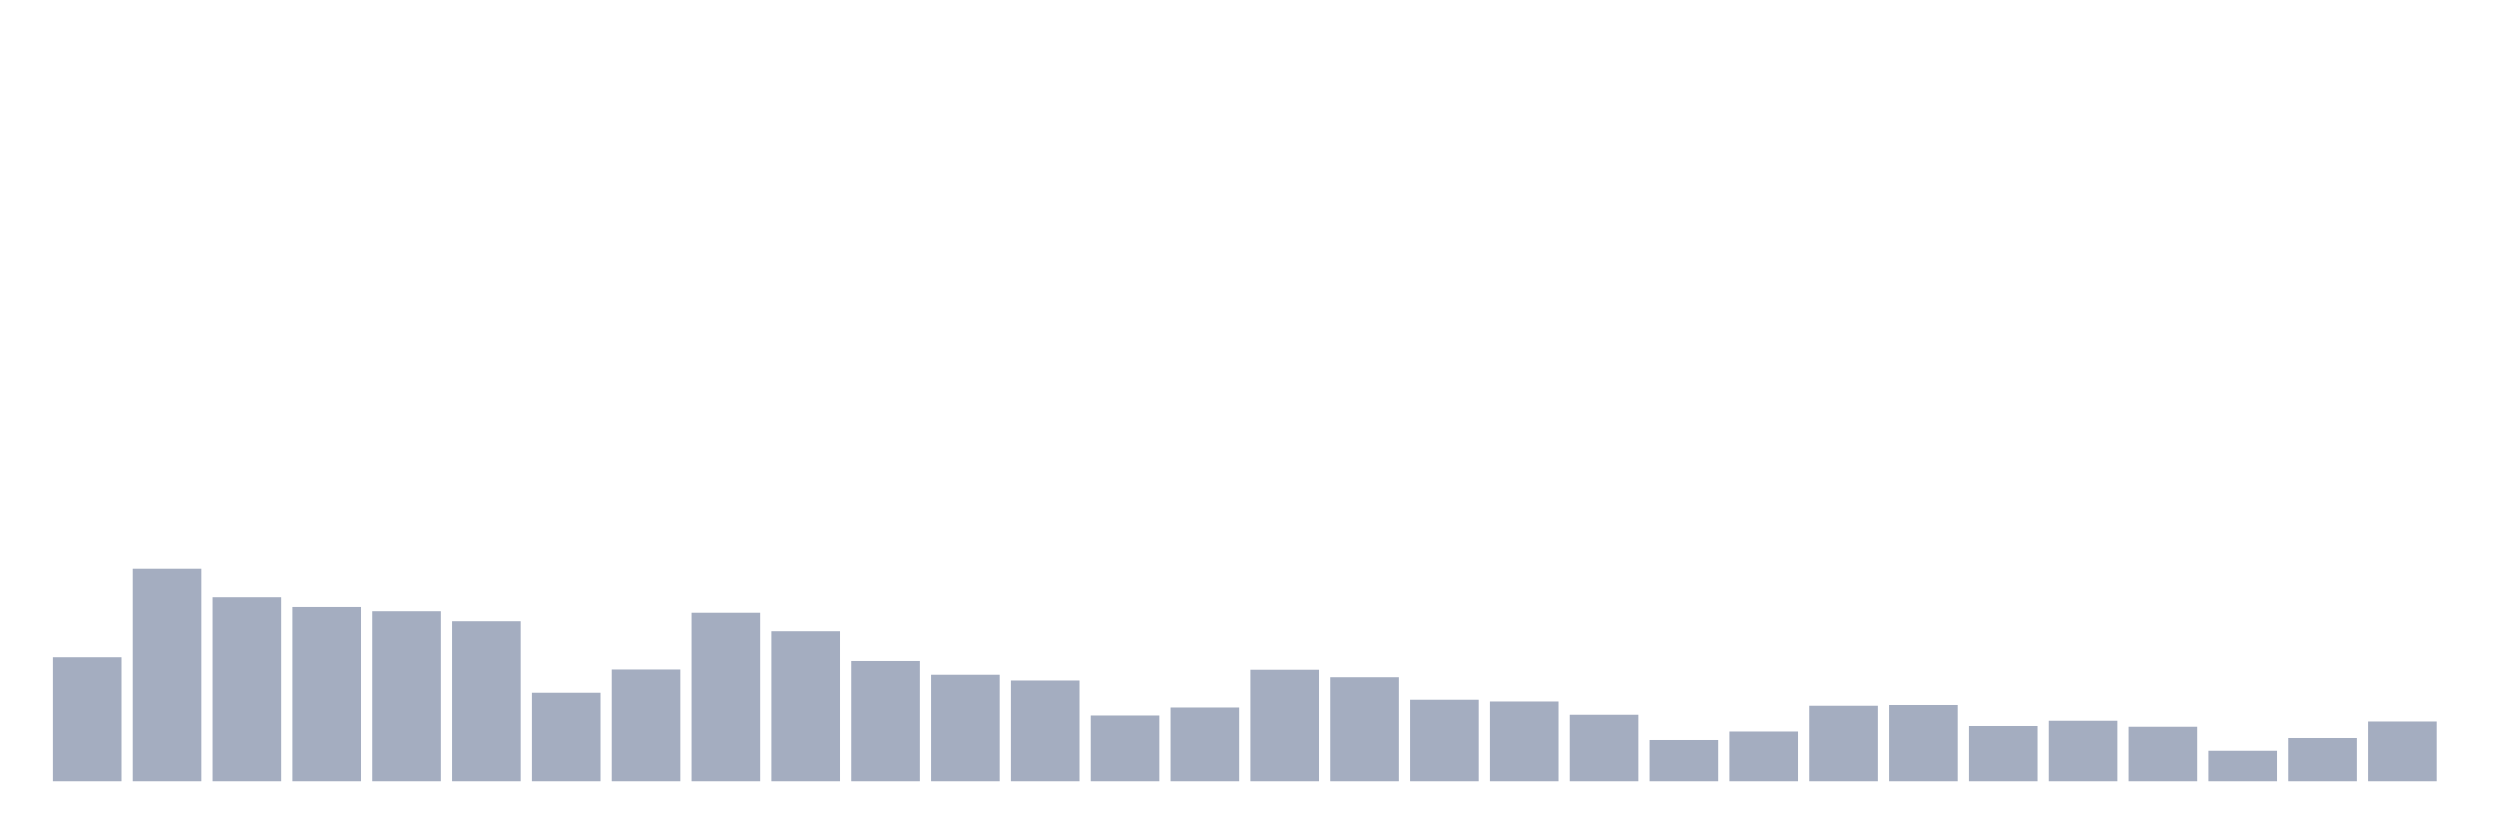 <svg xmlns="http://www.w3.org/2000/svg" viewBox="0 0 480 160"><g transform="translate(10,10)"><rect class="bar" x="0.153" width="13.175" y="116.187" height="23.813" fill="rgb(164,173,192)"></rect><rect class="bar" x="15.482" width="13.175" y="99.191" height="40.809" fill="rgb(164,173,192)"></rect><rect class="bar" x="30.81" width="13.175" y="104.664" height="35.336" fill="rgb(164,173,192)"></rect><rect class="bar" x="46.138" width="13.175" y="106.536" height="33.464" fill="rgb(164,173,192)"></rect><rect class="bar" x="61.466" width="13.175" y="107.353" height="32.647" fill="rgb(164,173,192)"></rect><rect class="bar" x="76.794" width="13.175" y="109.273" height="30.727" fill="rgb(164,173,192)"></rect><rect class="bar" x="92.123" width="13.175" y="123.004" height="16.996" fill="rgb(164,173,192)"></rect><rect class="bar" x="107.451" width="13.175" y="118.539" height="21.461" fill="rgb(164,173,192)"></rect><rect class="bar" x="122.779" width="13.175" y="107.641" height="32.359" fill="rgb(164,173,192)"></rect><rect class="bar" x="138.107" width="13.175" y="111.193" height="28.807" fill="rgb(164,173,192)"></rect><rect class="bar" x="153.436" width="13.175" y="116.907" height="23.093" fill="rgb(164,173,192)"></rect><rect class="bar" x="168.764" width="13.175" y="119.547" height="20.453" fill="rgb(164,173,192)"></rect><rect class="bar" x="184.092" width="13.175" y="120.652" height="19.348" fill="rgb(164,173,192)"></rect><rect class="bar" x="199.42" width="13.175" y="127.373" height="12.627" fill="rgb(164,173,192)"></rect><rect class="bar" x="214.748" width="13.175" y="125.837" height="14.163" fill="rgb(164,173,192)"></rect><rect class="bar" x="230.077" width="13.175" y="118.587" height="21.413" fill="rgb(164,173,192)"></rect><rect class="bar" x="245.405" width="13.175" y="120.027" height="19.973" fill="rgb(164,173,192)"></rect><rect class="bar" x="260.733" width="13.175" y="124.348" height="15.652" fill="rgb(164,173,192)"></rect><rect class="bar" x="276.061" width="13.175" y="124.684" height="15.316" fill="rgb(164,173,192)"></rect><rect class="bar" x="291.39" width="13.175" y="127.229" height="12.771" fill="rgb(164,173,192)"></rect><rect class="bar" x="306.718" width="13.175" y="132.078" height="7.922" fill="rgb(164,173,192)"></rect><rect class="bar" x="322.046" width="13.175" y="130.446" height="9.554" fill="rgb(164,173,192)"></rect><rect class="bar" x="337.374" width="13.175" y="125.501" height="14.499" fill="rgb(164,173,192)"></rect><rect class="bar" x="352.702" width="13.175" y="125.357" height="14.643" fill="rgb(164,173,192)"></rect><rect class="bar" x="368.031" width="13.175" y="129.39" height="10.61" fill="rgb(164,173,192)"></rect><rect class="bar" x="383.359" width="13.175" y="128.381" height="11.619" fill="rgb(164,173,192)"></rect><rect class="bar" x="398.687" width="13.175" y="129.534" height="10.466" fill="rgb(164,173,192)"></rect><rect class="bar" x="414.015" width="13.175" y="134.143" height="5.857" fill="rgb(164,173,192)"></rect><rect class="bar" x="429.344" width="13.175" y="131.694" height="8.306" fill="rgb(164,173,192)"></rect><rect class="bar" x="444.672" width="13.175" y="128.525" height="11.475" fill="rgb(164,173,192)"></rect></g></svg>